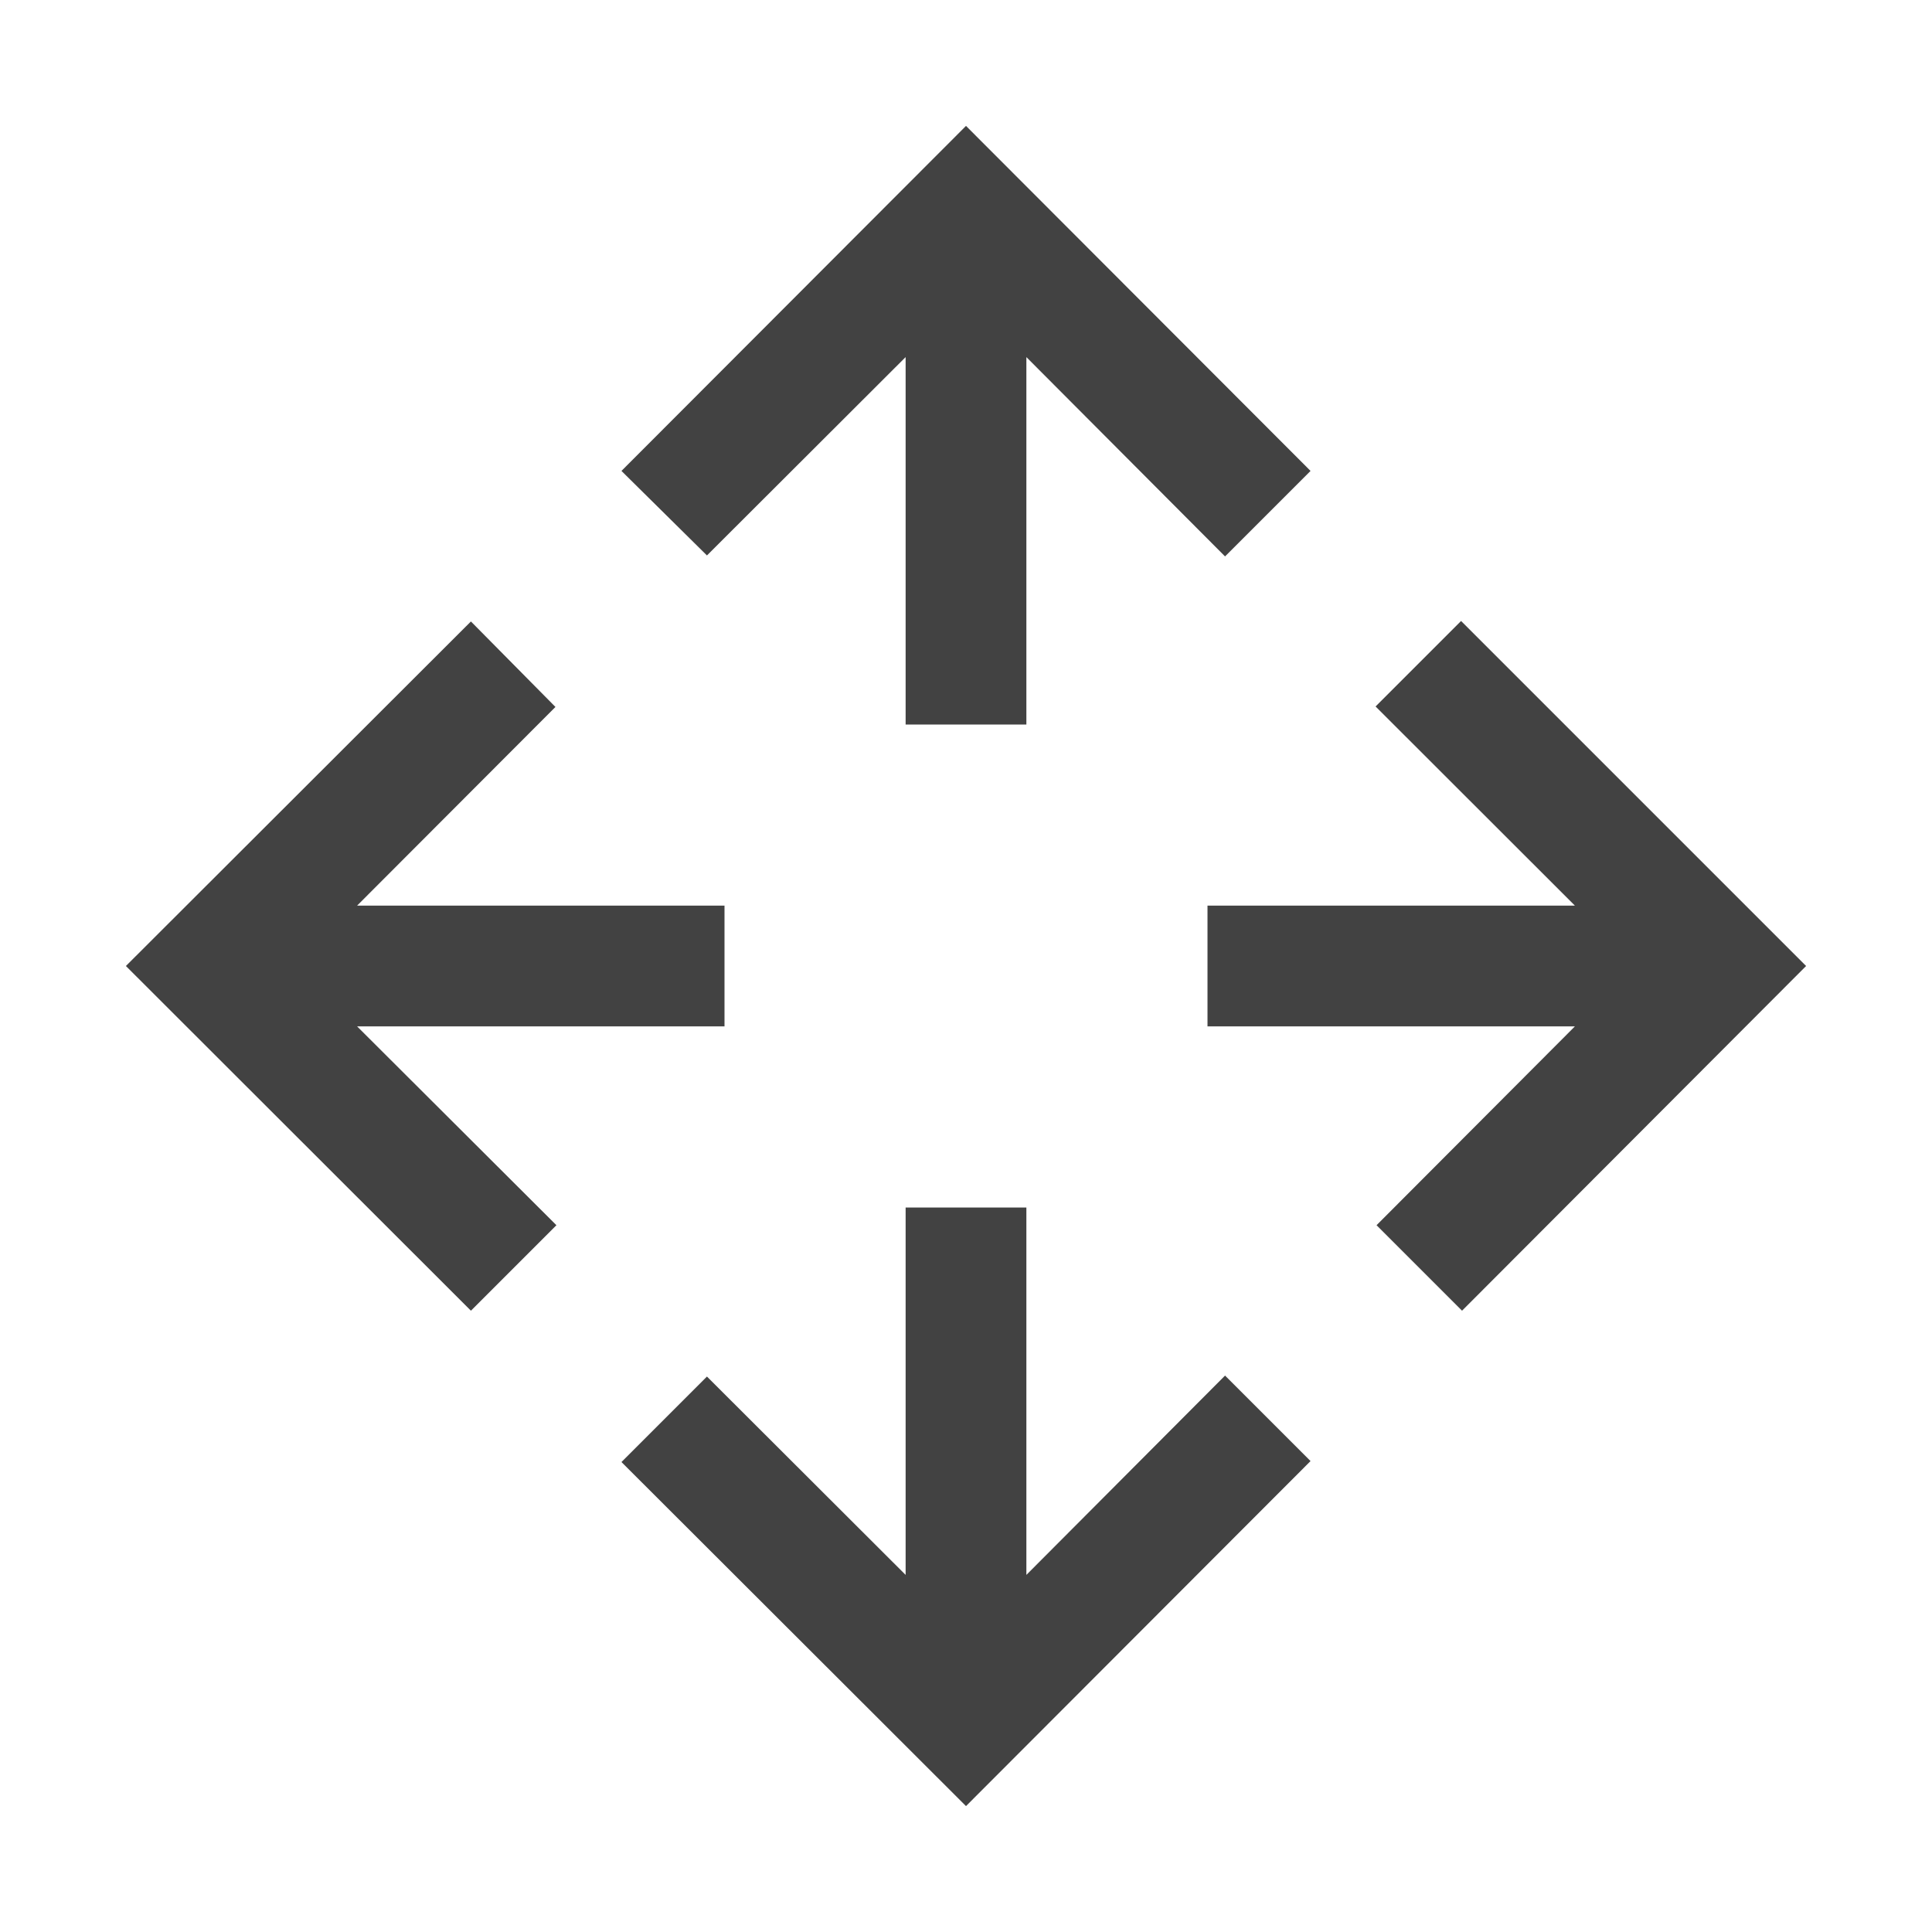 <svg width="12" height="12" viewBox="0 0 12 12" fill="none" xmlns="http://www.w3.org/2000/svg">
    <path style="fill: #424242 !important;"
        d="M4.391 3.45L3.86 2.925L6 0.782L8.14 2.925L7.609 3.456L6.375 2.218V4.5H5.625V2.218L4.391 3.45ZM4.5 6.375V5.625H2.218L3.45 4.391L2.925 3.86L0.782 6L2.925 8.141L3.456 7.61L2.218 6.375H4.5ZM6.375 9.782V7.5H5.625V9.782L4.391 8.55L3.86 9.081L6 11.218L8.14 9.075L7.609 8.544L6.375 9.782ZM9.075 3.857L8.544 4.388L9.782 5.625H7.5V6.375H9.782L8.55 7.61L9.081 8.141L11.218 6L9.075 3.857Z" />
</svg>
